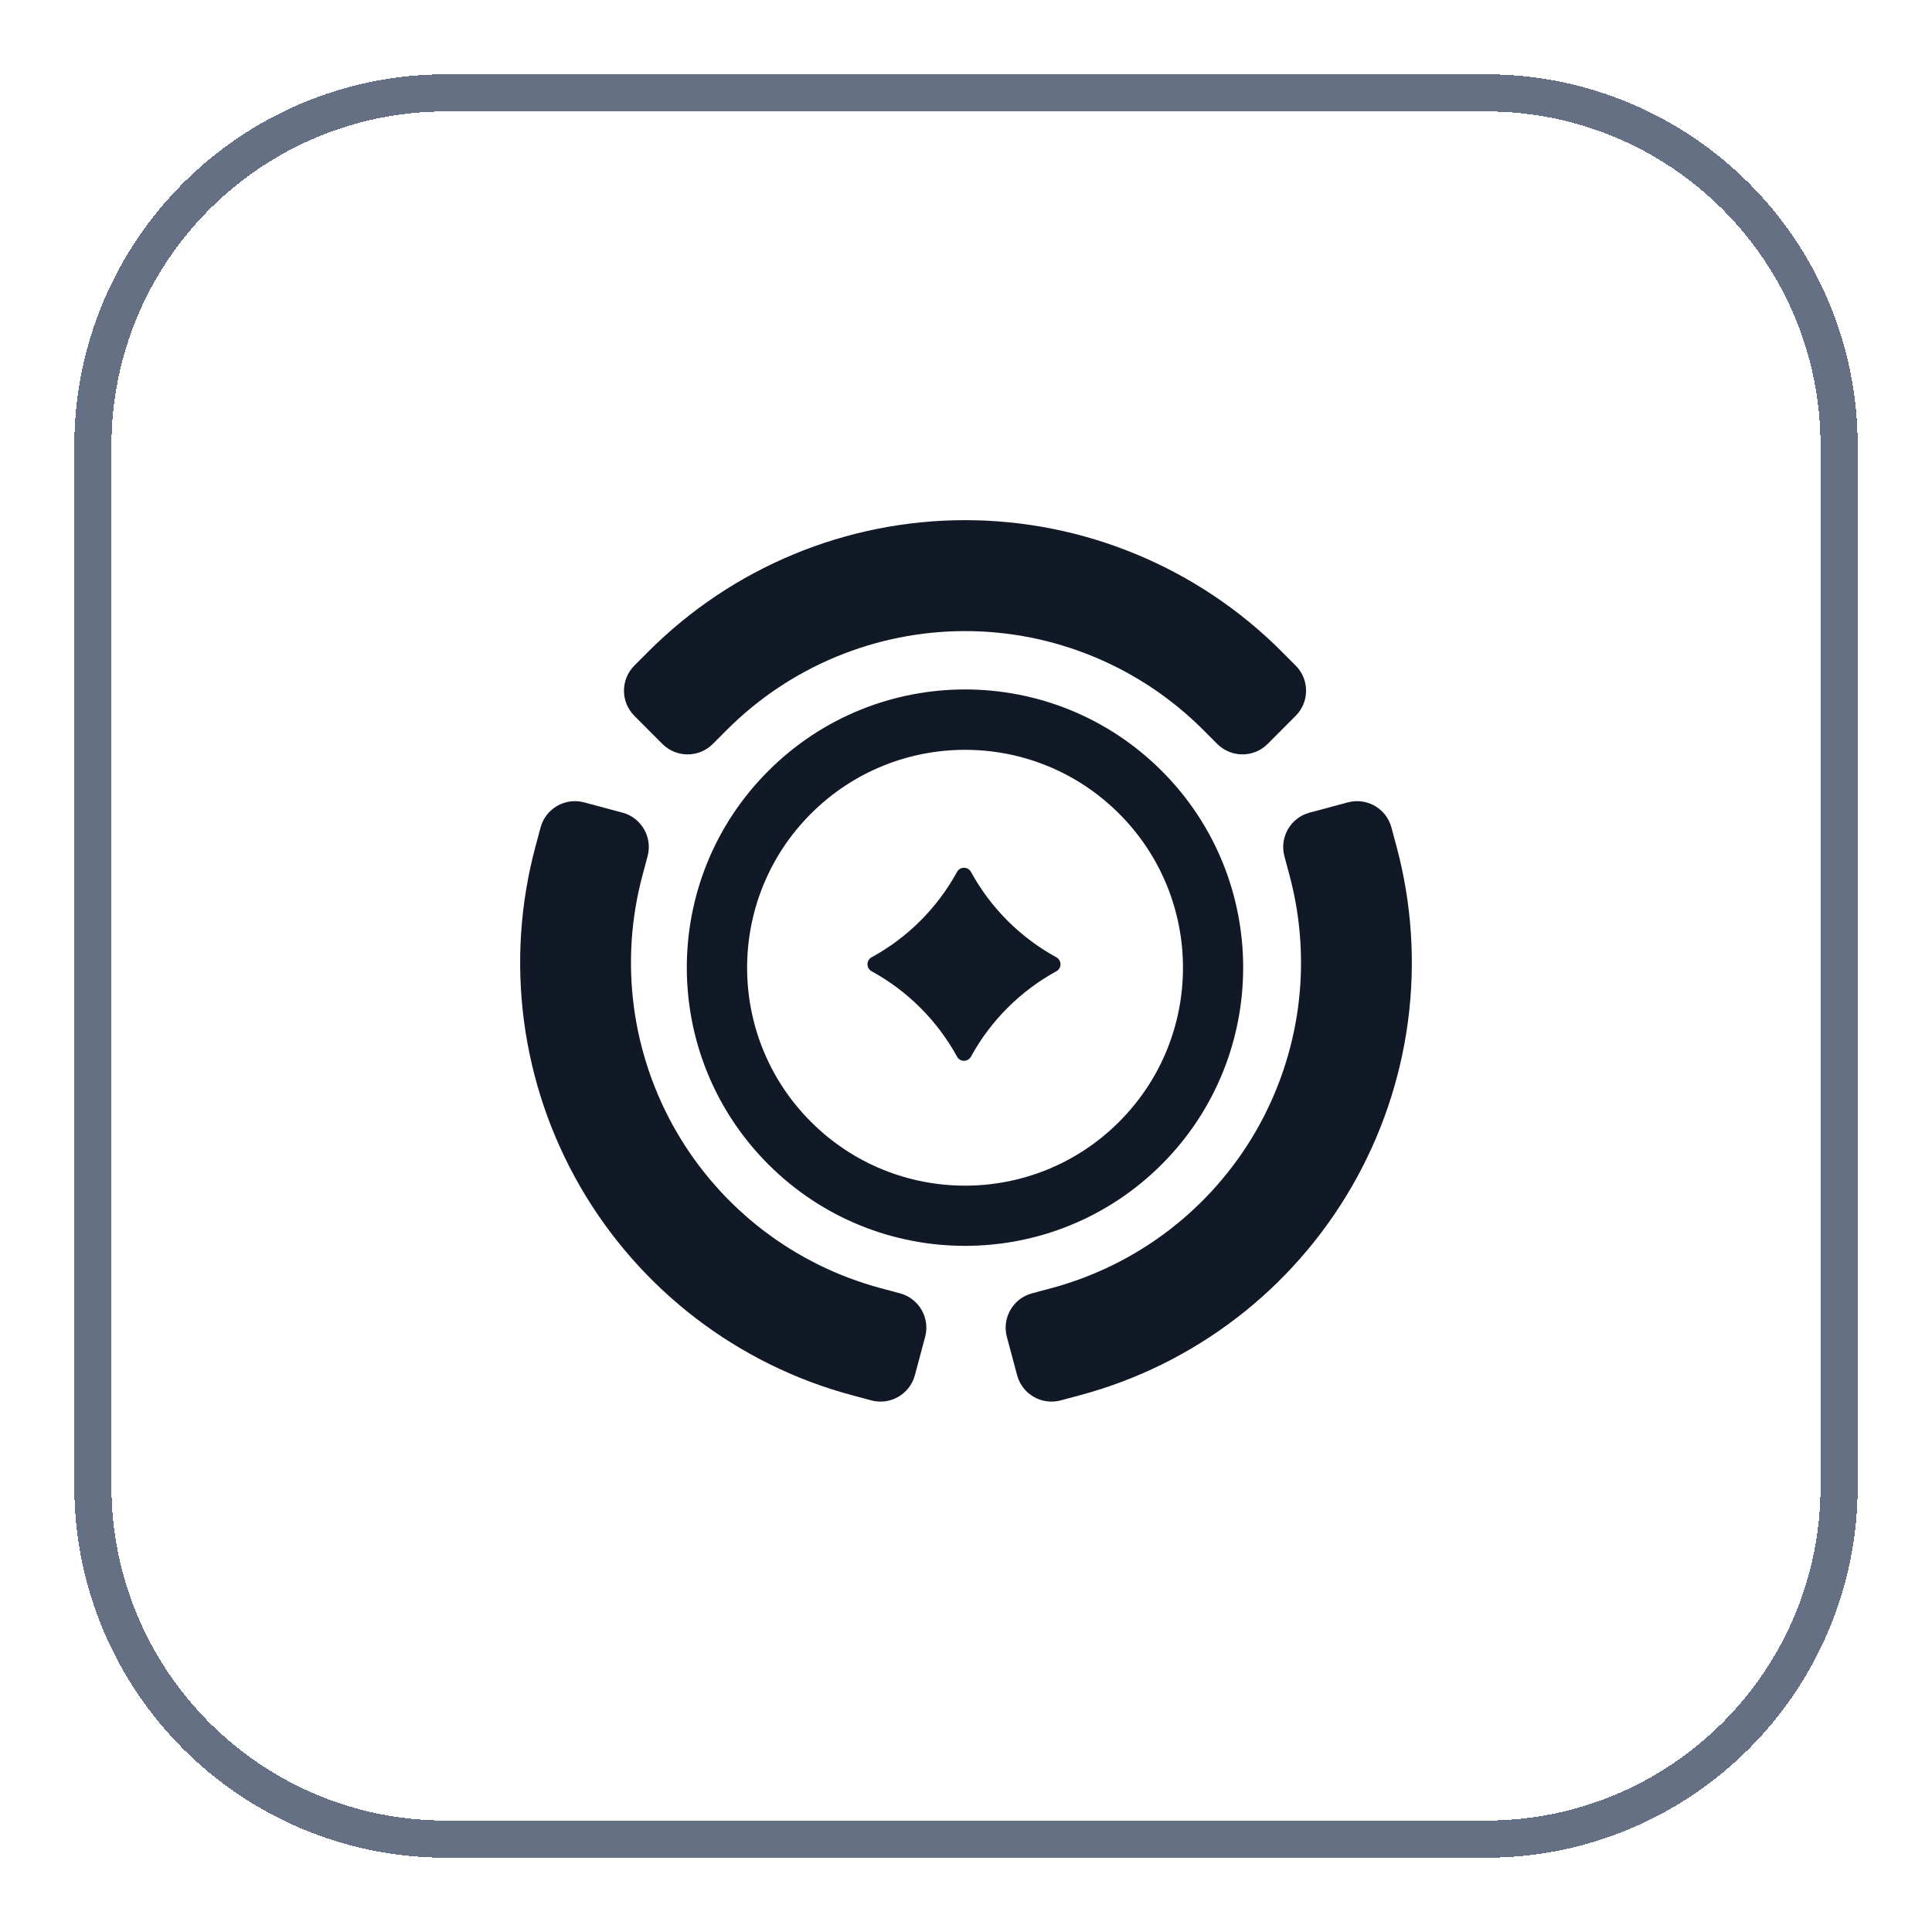 <svg width="52" height="52" viewBox="0 0 52 52" fill="none" xmlns="http://www.w3.org/2000/svg">
<g filter="url(#filter0_d_2261_15007)">
<path d="M2.5 11C2.5 5.753 6.753 1.5 12 1.5H40C45.247 1.5 49.5 5.753 49.5 11V39C49.5 44.247 45.247 48.5 40 48.5H12C6.753 48.5 2.5 44.247 2.5 39V11Z" stroke="#667085" shape-rendering="crispEdges"/>
<path d="M31.27 19.751C28.345 16.825 23.603 16.825 20.678 19.751C17.752 22.676 17.756 27.415 20.681 30.34C23.607 33.265 28.345 33.262 31.267 30.34C34.189 27.418 34.192 22.672 31.27 19.751ZM21.827 29.194C19.535 26.902 19.537 23.19 21.827 20.9C24.117 18.61 27.83 18.608 30.121 20.9C32.413 23.192 32.413 26.902 30.121 29.194C27.83 31.486 24.117 31.484 21.827 29.194Z" fill="#121926"/>
<path d="M28.431 25.142C27.463 25.672 26.664 26.471 26.134 27.439C26.052 27.589 25.837 27.589 25.758 27.439C25.228 26.471 24.429 25.672 23.46 25.142C23.311 25.06 23.311 24.845 23.46 24.765C24.429 24.236 25.228 23.437 25.758 22.468C25.84 22.319 26.055 22.319 26.134 22.468C26.664 23.437 27.463 24.236 28.431 24.765C28.581 24.848 28.581 25.062 28.431 25.142Z" fill="#121926"/>
<path fill-rule="evenodd" clip-rule="evenodd" d="M21.362 13.919C22.824 13.312 24.391 13 25.974 13C27.556 13 29.123 13.312 30.585 13.919C32.047 14.525 33.376 15.414 34.495 16.535L34.873 16.914C35.247 17.288 35.247 17.894 34.873 18.267L34.118 19.024C33.744 19.398 33.137 19.398 32.763 19.024L32.386 18.647C31.544 17.803 30.545 17.134 29.444 16.678C28.344 16.221 27.165 15.986 25.974 15.986C24.783 15.986 23.604 16.221 22.503 16.678C21.403 17.134 20.403 17.803 19.561 18.647L19.185 19.024C18.811 19.398 18.203 19.398 17.829 19.024L17.074 18.267C16.701 17.894 16.701 17.288 17.074 16.914L17.453 16.535C18.572 15.414 19.9 14.525 21.362 13.919Z" fill="#121926"/>
<path fill-rule="evenodd" clip-rule="evenodd" d="M14.103 26.482C14.31 28.052 14.824 29.565 15.615 30.936C16.407 32.307 17.461 33.509 18.717 34.473C19.973 35.437 21.406 36.144 22.935 36.553L23.451 36.692C23.962 36.828 24.487 36.525 24.624 36.015L24.9 34.983C25.037 34.472 24.734 33.947 24.223 33.81L23.707 33.672C22.556 33.364 21.478 32.832 20.532 32.107C19.587 31.381 18.794 30.477 18.198 29.445C17.603 28.413 17.216 27.274 17.06 26.093C16.905 24.912 16.984 23.711 17.292 22.561L17.43 22.045C17.567 21.534 17.264 21.009 16.753 20.872L15.722 20.596C15.211 20.459 14.686 20.762 14.549 21.273L14.411 21.788C14.001 23.318 13.896 24.913 14.103 26.482Z" fill="#121926"/>
<path fill-rule="evenodd" clip-rule="evenodd" d="M37.897 26.482C37.69 28.052 37.176 29.565 36.385 30.936C35.593 32.307 34.539 33.509 33.283 34.473C32.027 35.437 30.594 36.144 29.065 36.553L28.549 36.692C28.038 36.828 27.513 36.525 27.376 36.015L27.1 34.983C26.963 34.472 27.266 33.947 27.777 33.81L28.293 33.672C29.444 33.364 30.522 32.832 31.468 32.107C32.413 31.381 33.206 30.477 33.802 29.445C34.397 28.413 34.784 27.274 34.94 26.093C35.095 24.912 35.016 23.711 34.708 22.561L34.57 22.045C34.433 21.534 34.736 21.009 35.247 20.872L36.278 20.596C36.789 20.459 37.314 20.762 37.451 21.273L37.589 21.788C37.999 23.318 38.103 24.913 37.897 26.482Z" fill="#121926"/>
</g>
<defs>
<filter id="filter0_d_2261_15007" x="0" y="0" width="52" height="52" filterUnits="userSpaceOnUse" color-interpolation-filters="sRGB">
<feFlood flood-opacity="0" result="BackgroundImageFix"/>
<feColorMatrix in="SourceAlpha" type="matrix" values="0 0 0 0 0 0 0 0 0 0 0 0 0 0 0 0 0 0 127 0" result="hardAlpha"/>
<feOffset dy="1"/>
<feGaussianBlur stdDeviation="1"/>
<feComposite in2="hardAlpha" operator="out"/>
<feColorMatrix type="matrix" values="0 0 0 0 0.063 0 0 0 0 0.094 0 0 0 0 0.157 0 0 0 0.05 0"/>
<feBlend mode="normal" in2="BackgroundImageFix" result="effect1_dropShadow_2261_15007"/>
<feBlend mode="normal" in="SourceGraphic" in2="effect1_dropShadow_2261_15007" result="shape"/>
</filter>
</defs>
</svg>
